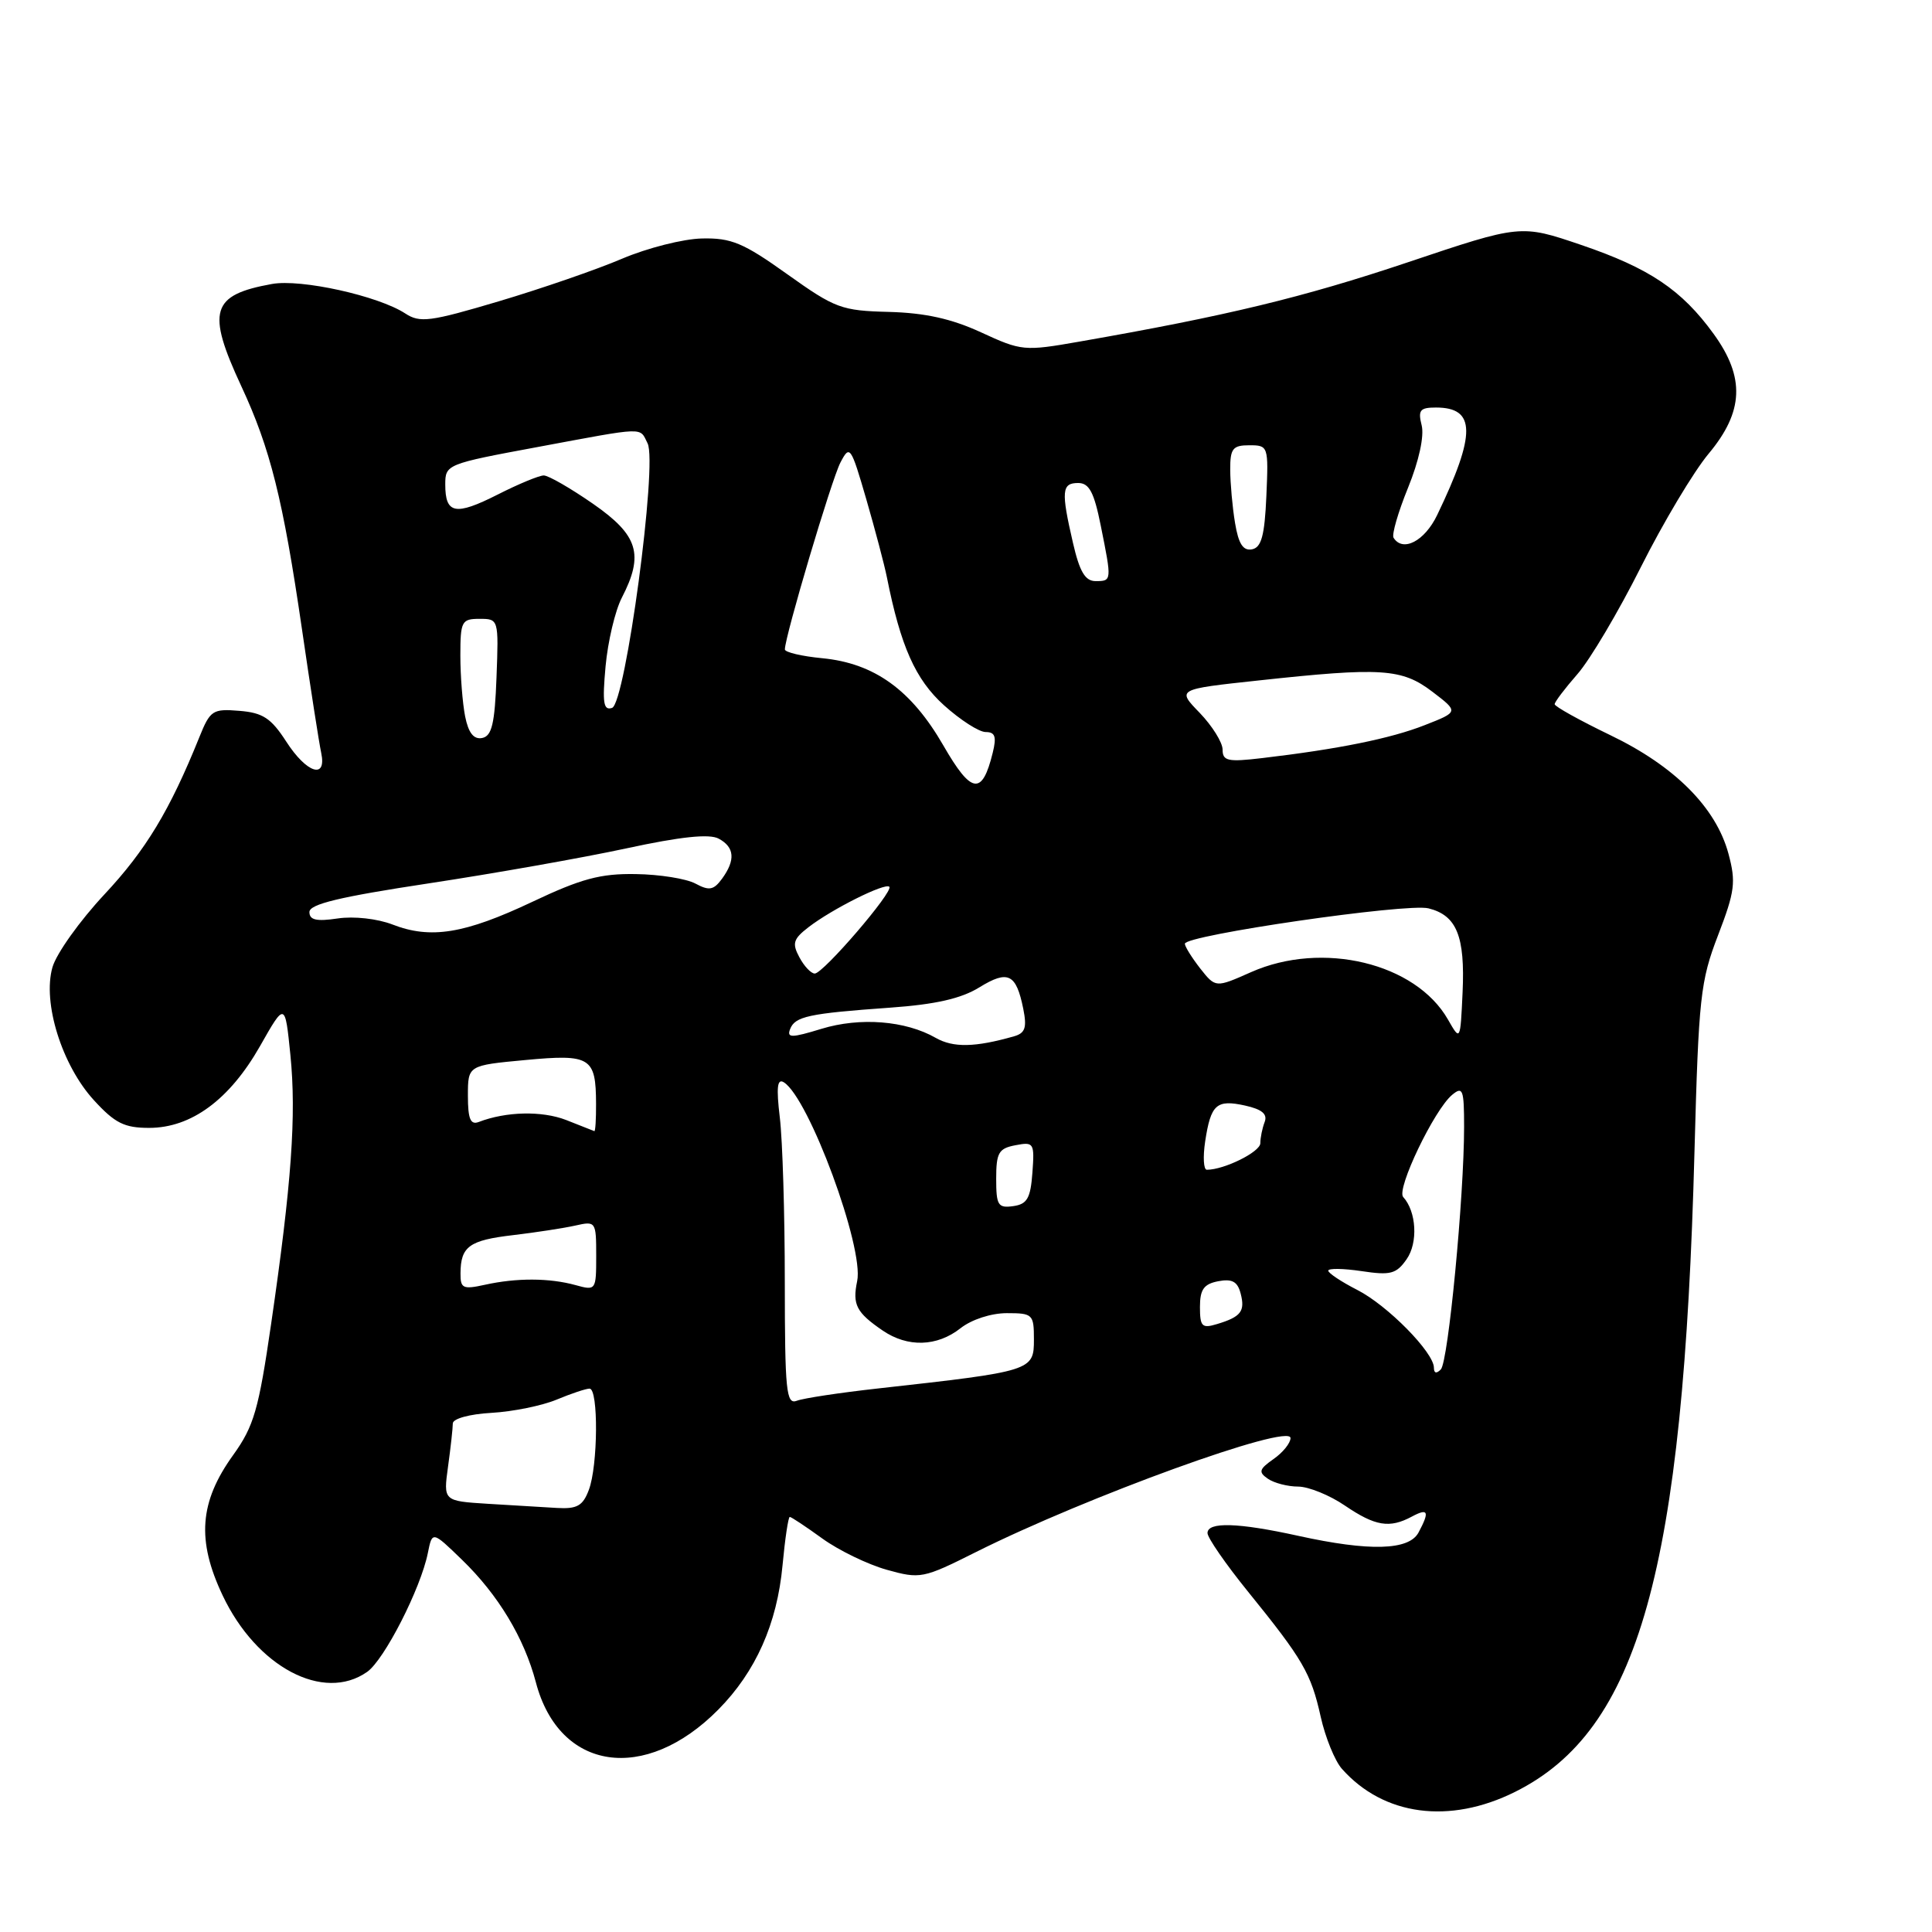 <?xml version="1.0" encoding="UTF-8" standalone="no"?>
<!DOCTYPE svg PUBLIC "-//W3C//DTD SVG 1.1//EN" "http://www.w3.org/Graphics/SVG/1.1/DTD/svg11.dtd" >
<svg xmlns="http://www.w3.org/2000/svg" xmlns:xlink="http://www.w3.org/1999/xlink" version="1.1" viewBox="0 0 256 256">
 <g >
 <path fill="currentColor"
d=" M 200.76 237.43 C 217.15 229.26 223.06 208.17 224.53 152.50 C 225.08 132.14 225.31 130.01 227.65 123.93 C 229.89 118.10 230.04 116.88 229.03 113.12 C 227.38 107.00 221.91 101.51 213.35 97.40 C 209.31 95.45 206.00 93.61 206.00 93.31 C 206.00 93.01 207.36 91.22 209.02 89.32 C 210.68 87.43 214.46 81.05 217.42 75.15 C 220.38 69.25 224.42 62.49 226.40 60.12 C 231.06 54.54 231.25 50.02 227.07 44.25 C 222.83 38.40 218.55 35.53 209.50 32.45 C 201.50 29.73 201.50 29.73 186.50 34.77 C 172.66 39.41 162.53 41.86 143.00 45.27 C 135.71 46.55 135.35 46.51 130.00 44.04 C 126.07 42.23 122.58 41.46 117.79 41.33 C 111.49 41.17 110.66 40.86 104.31 36.33 C 98.50 32.18 96.90 31.51 93.02 31.60 C 90.53 31.65 85.77 32.86 82.43 34.28 C 79.09 35.71 71.75 38.24 66.11 39.92 C 56.96 42.64 55.64 42.81 53.69 41.53 C 50.11 39.20 39.88 36.93 36.03 37.63 C 27.98 39.08 27.34 41.20 31.96 51.14 C 35.82 59.43 37.50 66.15 40.01 83.36 C 41.14 91.14 42.29 98.51 42.56 99.75 C 43.32 103.33 40.63 102.46 37.92 98.25 C 35.92 95.16 34.83 94.44 31.72 94.19 C 28.18 93.90 27.85 94.11 26.41 97.69 C 22.50 107.39 19.32 112.65 13.83 118.52 C 10.57 122.01 7.47 126.35 6.95 128.17 C 5.61 132.86 8.20 141.15 12.45 145.79 C 15.23 148.83 16.48 149.45 19.76 149.45 C 25.34 149.45 30.41 145.72 34.44 138.64 C 37.77 132.77 37.77 132.77 38.48 139.80 C 39.28 147.79 38.64 156.81 35.92 175.46 C 34.27 186.80 33.65 188.97 30.89 192.81 C 26.42 199.02 26.04 204.10 29.50 211.40 C 33.99 220.89 42.86 225.59 48.64 221.54 C 50.92 219.95 55.75 210.48 56.69 205.79 C 57.28 202.86 57.28 202.86 61.22 206.68 C 66.02 211.33 69.45 217.02 71.01 222.93 C 74.10 234.67 85.47 236.36 95.19 226.52 C 100.14 221.51 102.97 215.16 103.69 207.41 C 104.02 203.89 104.45 201.00 104.65 201.00 C 104.85 201.00 106.79 202.29 108.96 203.86 C 111.13 205.43 114.97 207.29 117.49 208.00 C 121.94 209.24 122.31 209.17 129.29 205.67 C 143.94 198.33 171.00 188.52 171.00 190.55 C 171.00 191.21 169.99 192.47 168.75 193.33 C 166.83 194.68 166.72 195.06 168.00 195.94 C 168.82 196.51 170.63 196.98 172.02 196.98 C 173.40 196.99 176.19 198.12 178.21 199.50 C 182.23 202.23 184.12 202.54 187.07 200.96 C 189.25 199.79 189.46 200.27 187.96 203.07 C 186.69 205.44 181.48 205.59 172.00 203.50 C 164.05 201.75 160.00 201.63 160.00 203.14 C 160.00 203.76 162.41 207.25 165.36 210.89 C 172.65 219.89 173.72 221.72 175.00 227.48 C 175.61 230.22 176.88 233.33 177.81 234.38 C 183.33 240.60 192.06 241.77 200.76 237.43 Z  M 64.62 199.26 C 58.74 198.89 58.74 198.89 59.37 194.31 C 59.72 191.78 60.00 189.22 60.00 188.61 C 60.01 187.98 62.22 187.37 65.13 187.21 C 67.95 187.05 71.83 186.26 73.75 185.46 C 75.67 184.66 77.64 184.00 78.12 184.00 C 79.31 184.00 79.24 194.24 78.02 197.43 C 77.23 199.54 76.46 199.97 73.77 199.81 C 71.97 199.71 67.85 199.46 64.62 199.26 Z  M 103.99 169.86 C 103.99 160.86 103.69 151.07 103.33 148.09 C 102.85 144.07 102.99 142.87 103.86 143.41 C 107.18 145.47 114.51 165.32 113.58 169.75 C 112.93 172.87 113.46 173.91 116.97 176.31 C 120.27 178.56 124.16 178.45 127.27 176.00 C 128.74 174.84 131.33 174.00 133.41 174.00 C 136.84 174.00 137.00 174.15 137.00 177.48 C 137.00 181.64 136.80 181.70 116.33 183.98 C 111.29 184.54 106.45 185.27 105.58 185.61 C 104.18 186.14 104.00 184.35 103.99 169.86 Z  M 190.00 181.23 C 190.00 179.21 183.85 172.96 179.84 170.92 C 177.73 169.84 176.00 168.69 176.00 168.37 C 176.00 168.04 177.98 168.07 180.41 168.43 C 184.25 169.01 185.02 168.81 186.38 166.86 C 187.92 164.67 187.69 160.54 185.93 158.61 C 184.99 157.58 190.05 147.03 192.42 145.07 C 193.83 143.90 194.00 144.36 194.00 149.32 C 194.00 158.57 191.90 180.43 190.92 181.45 C 190.34 182.05 190.00 181.97 190.00 181.23 Z  M 159.00 173.18 C 159.00 170.86 159.51 170.14 161.42 169.77 C 163.26 169.42 163.98 169.81 164.39 171.39 C 165.01 173.75 164.44 174.49 161.25 175.45 C 159.27 176.05 159.00 175.78 159.00 173.18 Z  M 61.02 168.72 C 61.04 165.16 62.17 164.34 68.00 163.66 C 71.03 163.30 74.74 162.73 76.25 162.39 C 78.94 161.78 79.00 161.86 79.00 166.40 C 79.00 170.98 78.96 171.03 76.25 170.28 C 72.80 169.33 68.45 169.31 64.25 170.24 C 61.34 170.88 61.00 170.72 61.02 168.72 Z  M 132.00 156.19 C 132.00 152.74 132.33 152.17 134.55 151.75 C 136.99 151.28 137.09 151.44 136.80 155.38 C 136.55 158.78 136.11 159.56 134.25 159.82 C 132.24 160.10 132.00 159.71 132.00 156.19 Z  M 159.69 151.25 C 160.44 146.33 161.18 145.66 164.97 146.49 C 167.22 146.99 167.98 147.62 167.57 148.68 C 167.26 149.49 167.00 150.76 167.00 151.48 C 167.00 152.63 162.22 155.00 159.91 155.00 C 159.48 155.00 159.38 153.31 159.69 151.25 Z  M 75.00 148.40 C 71.80 147.17 67.06 147.27 63.43 148.67 C 62.34 149.08 62.00 148.27 62.00 145.19 C 62.00 141.17 62.00 141.17 69.61 140.46 C 78.25 139.65 78.96 140.09 78.98 146.25 C 78.99 148.31 78.89 149.95 78.75 149.88 C 78.61 149.82 76.92 149.15 75.00 148.40 Z  M 124.00 137.53 C 119.99 135.23 113.95 134.76 108.83 136.33 C 104.88 137.54 104.24 137.54 104.69 136.37 C 105.34 134.68 107.12 134.29 117.95 133.52 C 123.97 133.09 127.36 132.32 129.77 130.83 C 133.57 128.49 134.65 129.02 135.59 133.68 C 136.09 136.18 135.84 136.90 134.35 137.32 C 129.19 138.79 126.31 138.84 124.00 137.53 Z  M 191.86 135.09 C 187.58 127.60 175.22 124.63 165.78 128.81 C 161.07 130.90 161.07 130.90 159.03 128.32 C 157.92 126.89 157.00 125.42 157.00 125.05 C 157.00 123.92 186.43 119.64 189.28 120.36 C 193.02 121.29 194.14 124.05 193.80 131.50 C 193.50 137.96 193.50 137.96 191.86 135.09 Z  M 105.92 126.84 C 104.93 125.00 105.11 124.42 107.13 122.86 C 110.25 120.45 117.27 116.94 117.84 117.50 C 118.44 118.11 109.08 129.00 107.96 129.00 C 107.47 129.00 106.55 128.03 105.92 126.84 Z  M 52.00 122.50 C 50.00 121.73 46.89 121.38 44.75 121.70 C 41.93 122.12 41.00 121.91 41.00 120.85 C 41.00 119.80 45.01 118.84 56.75 117.06 C 65.41 115.75 77.21 113.66 82.97 112.42 C 90.17 110.86 93.99 110.46 95.22 111.12 C 97.34 112.25 97.48 113.96 95.67 116.44 C 94.56 117.95 93.97 118.06 92.15 117.08 C 90.94 116.43 87.38 115.86 84.23 115.82 C 79.57 115.74 77.01 116.43 70.55 119.49 C 61.56 123.74 57.06 124.47 52.00 122.50 Z  M 125.00 98.78 C 120.76 91.42 115.86 87.89 108.98 87.22 C 106.24 86.96 104.00 86.43 104.00 86.05 C 104.00 84.35 110.19 63.52 111.36 61.29 C 112.60 58.91 112.74 59.11 114.79 66.16 C 115.96 70.20 117.19 74.85 117.52 76.50 C 119.34 85.64 121.30 90.04 125.08 93.45 C 127.24 95.40 129.73 97.00 130.61 97.00 C 131.86 97.00 132.07 97.61 131.54 99.75 C 130.14 105.45 128.72 105.24 125.00 98.78 Z  M 162.00 99.33 C 162.00 98.38 160.63 96.19 158.97 94.46 C 155.93 91.33 155.93 91.33 166.72 90.17 C 183.04 88.40 185.75 88.57 189.80 91.66 C 193.29 94.32 193.29 94.32 188.77 96.09 C 184.28 97.86 177.28 99.27 167.25 100.45 C 162.70 100.99 162.00 100.84 162.00 99.33 Z  M 61.63 94.92 C 61.29 93.18 61.00 89.56 61.00 86.88 C 61.00 82.32 61.17 82.00 63.54 82.00 C 66.07 82.00 66.08 82.04 65.79 89.74 C 65.56 95.92 65.17 97.54 63.88 97.79 C 62.77 98.00 62.07 97.12 61.63 94.92 Z  M 80.24 88.30 C 80.54 85.01 81.51 80.92 82.39 79.21 C 85.36 73.46 84.58 70.92 78.57 66.75 C 75.60 64.69 72.67 63.00 72.05 63.00 C 71.44 63.00 68.68 64.14 65.93 65.54 C 60.33 68.37 59.00 68.11 59.00 64.19 C 59.00 61.54 59.18 61.47 71.25 59.23 C 85.76 56.53 84.71 56.57 85.81 58.75 C 87.15 61.42 82.88 93.21 81.10 93.80 C 79.96 94.18 79.80 93.13 80.24 88.30 Z  M 142.17 71.92 C 140.59 65.08 140.68 64.00 142.86 64.00 C 144.32 64.00 144.97 65.21 145.86 69.67 C 147.33 76.97 147.33 77.00 145.17 77.00 C 143.79 77.00 143.05 75.75 142.17 71.92 Z  M 163.65 69.30 C 163.30 67.21 163.02 64.04 163.01 62.25 C 163.00 59.43 163.34 59.00 165.55 59.00 C 168.05 59.00 168.09 59.11 167.80 65.74 C 167.57 70.99 167.14 72.55 165.89 72.79 C 164.71 73.01 164.11 72.06 163.65 69.30 Z  M 184.65 71.25 C 184.40 70.83 185.26 67.85 186.58 64.61 C 188.02 61.07 188.73 57.79 188.38 56.37 C 187.87 54.35 188.15 54.00 190.27 54.00 C 195.57 54.00 195.61 57.48 190.43 68.25 C 188.77 71.71 185.87 73.21 184.65 71.25 Z "/>
</g>
</svg>